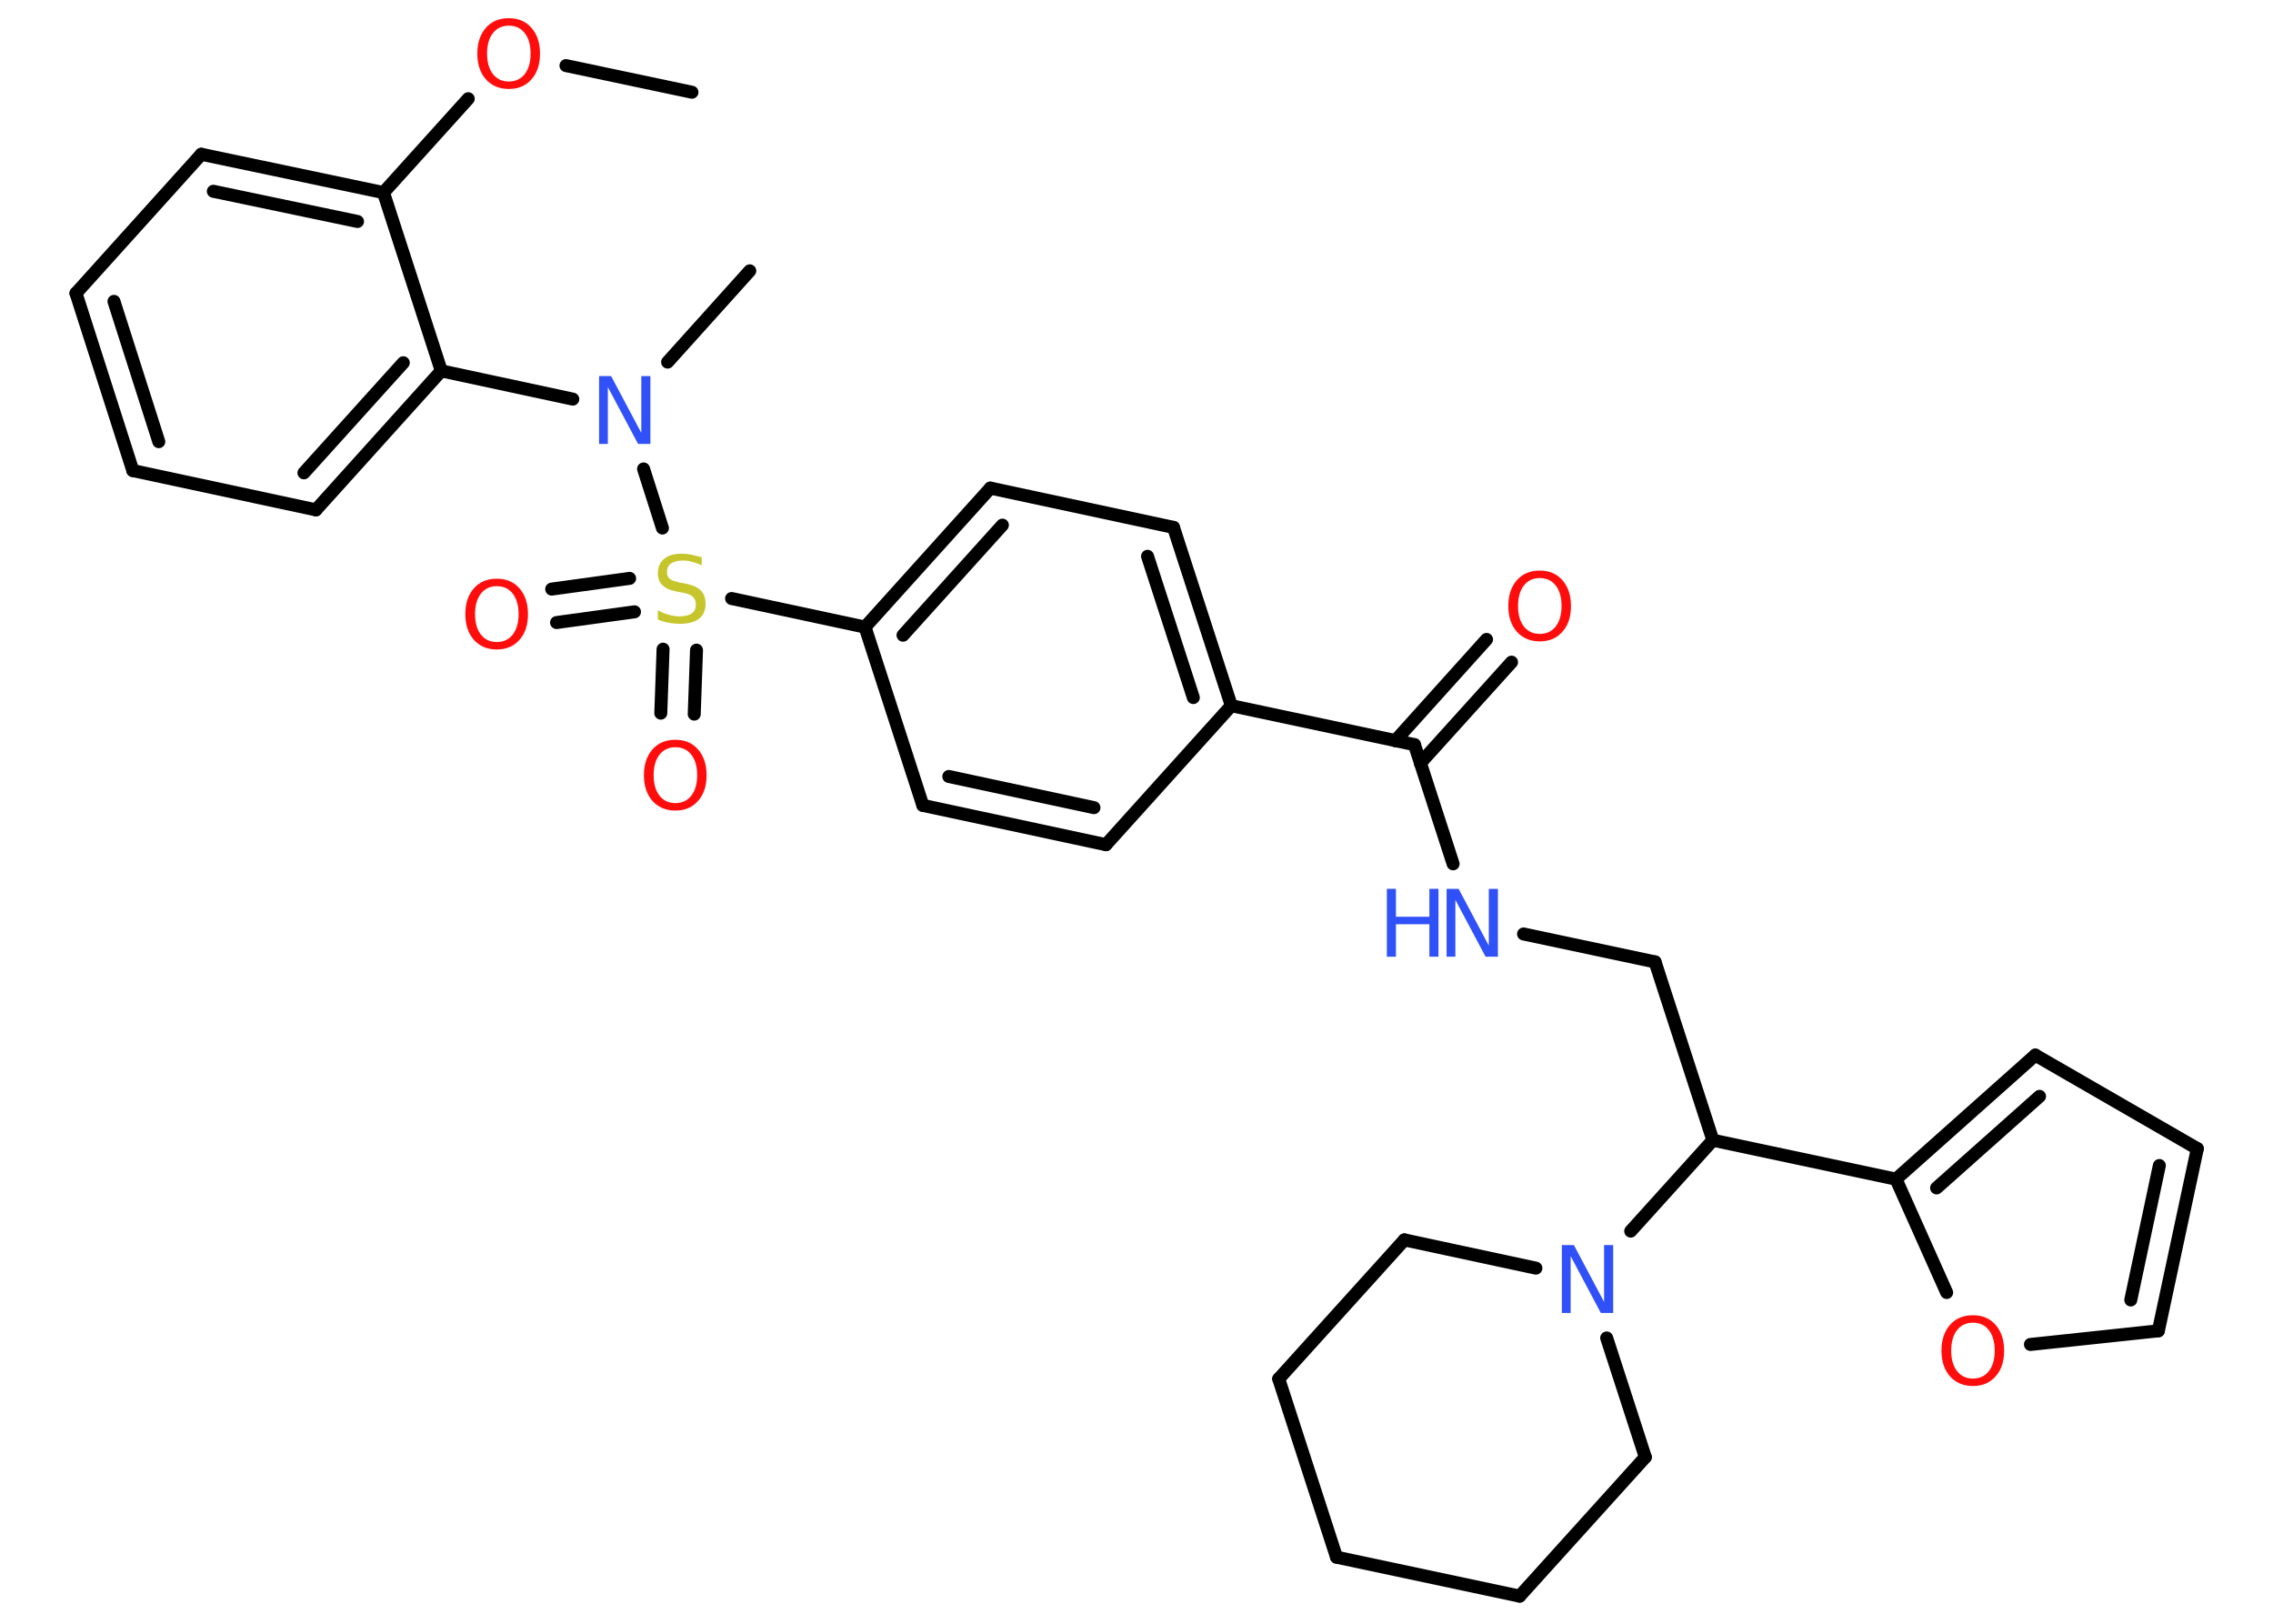<?xml version='1.0' encoding='UTF-8'?>
<!DOCTYPE svg PUBLIC "-//W3C//DTD SVG 1.1//EN" "http://www.w3.org/Graphics/SVG/1.1/DTD/svg11.dtd">
<svg version='1.2' xmlns='http://www.w3.org/2000/svg' xmlns:xlink='http://www.w3.org/1999/xlink' width='70.0mm' height='50.0mm' viewBox='0 0 70.0 50.0'>
  <desc>Generated by the Chemistry Development Kit (http://github.com/cdk)</desc>
  <g stroke-linecap='round' stroke-linejoin='round' stroke='#000000' stroke-width='.4' fill='#FF0D0D'>
    <rect x='.0' y='.0' width='70.0' height='50.0' fill='#FFFFFF' stroke='none'/>
    <g id='mol1' class='mol'>
      <line id='mol1bnd1' class='bond' x1='21.31' y1='2.84' x2='17.43' y2='2.02'/>
      <line id='mol1bnd2' class='bond' x1='14.42' y1='3.04' x2='11.81' y2='5.93'/>
      <g id='mol1bnd3' class='bond'>
        <line x1='11.81' y1='5.93' x2='6.2' y2='4.75'/>
        <line x1='11.01' y1='6.82' x2='6.57' y2='5.89'/>
      </g>
      <line id='mol1bnd4' class='bond' x1='6.2' y1='4.75' x2='2.34' y2='9.03'/>
      <g id='mol1bnd5' class='bond'>
        <line x1='2.34' y1='9.03' x2='4.09' y2='14.49'/>
        <line x1='3.51' y1='9.28' x2='4.89' y2='13.6'/>
      </g>
      <line id='mol1bnd6' class='bond' x1='4.09' y1='14.49' x2='9.73' y2='15.7'/>
      <g id='mol1bnd7' class='bond'>
        <line x1='9.73' y1='15.7' x2='13.59' y2='11.42'/>
        <line x1='9.36' y1='14.56' x2='12.42' y2='11.17'/>
      </g>
      <line id='mol1bnd8' class='bond' x1='11.81' y1='5.93' x2='13.59' y2='11.42'/>
      <line id='mol1bnd9' class='bond' x1='13.59' y1='11.42' x2='17.64' y2='12.29'/>
      <line id='mol1bnd10' class='bond' x1='20.56' y1='11.15' x2='23.09' y2='8.34'/>
      <line id='mol1bnd11' class='bond' x1='19.82' y1='14.44' x2='20.4' y2='16.26'/>
      <g id='mol1bnd12' class='bond'>
        <line x1='19.54' y1='18.84' x2='17.14' y2='19.17'/>
        <line x1='19.39' y1='17.81' x2='16.99' y2='18.14'/>
      </g>
      <g id='mol1bnd13' class='bond'>
        <line x1='21.45' y1='20.02' x2='21.38' y2='21.99'/>
        <line x1='20.42' y1='19.99' x2='20.35' y2='21.96'/>
      </g>
      <line id='mol1bnd14' class='bond' x1='22.53' y1='18.43' x2='26.64' y2='19.31'/>
      <g id='mol1bnd15' class='bond'>
        <line x1='30.5' y1='15.03' x2='26.64' y2='19.31'/>
        <line x1='30.87' y1='16.17' x2='27.81' y2='19.56'/>
      </g>
      <line id='mol1bnd16' class='bond' x1='30.5' y1='15.03' x2='36.14' y2='16.24'/>
      <g id='mol1bnd17' class='bond'>
        <line x1='37.92' y1='21.73' x2='36.14' y2='16.24'/>
        <line x1='36.75' y1='21.48' x2='35.34' y2='17.13'/>
      </g>
      <line id='mol1bnd18' class='bond' x1='37.92' y1='21.73' x2='43.56' y2='22.93'/>
      <g id='mol1bnd19' class='bond'>
        <line x1='42.97' y1='22.81' x2='45.78' y2='19.69'/>
        <line x1='43.74' y1='23.5' x2='46.55' y2='20.39'/>
      </g>
      <line id='mol1bnd20' class='bond' x1='43.56' y1='22.93' x2='44.75' y2='26.6'/>
      <line id='mol1bnd21' class='bond' x1='46.92' y1='28.76' x2='50.97' y2='29.62'/>
      <line id='mol1bnd22' class='bond' x1='50.97' y1='29.62' x2='52.75' y2='35.11'/>
      <line id='mol1bnd23' class='bond' x1='52.75' y1='35.11' x2='58.39' y2='36.31'/>
      <g id='mol1bnd24' class='bond'>
        <line x1='62.68' y1='32.49' x2='58.39' y2='36.31'/>
        <line x1='62.81' y1='33.76' x2='59.64' y2='36.58'/>
      </g>
      <line id='mol1bnd25' class='bond' x1='62.68' y1='32.49' x2='67.67' y2='35.37'/>
      <g id='mol1bnd26' class='bond'>
        <line x1='66.47' y1='40.98' x2='67.67' y2='35.37'/>
        <line x1='65.62' y1='40.03' x2='66.5' y2='35.89'/>
      </g>
      <line id='mol1bnd27' class='bond' x1='66.47' y1='40.98' x2='62.53' y2='41.4'/>
      <line id='mol1bnd28' class='bond' x1='58.39' y1='36.31' x2='59.95' y2='39.8'/>
      <line id='mol1bnd29' class='bond' x1='52.75' y1='35.11' x2='50.22' y2='37.91'/>
      <line id='mol1bnd30' class='bond' x1='49.48' y1='41.2' x2='50.67' y2='44.87'/>
      <line id='mol1bnd31' class='bond' x1='50.67' y1='44.87' x2='46.8' y2='49.15'/>
      <line id='mol1bnd32' class='bond' x1='46.8' y1='49.15' x2='41.16' y2='47.95'/>
      <line id='mol1bnd33' class='bond' x1='41.16' y1='47.95' x2='39.38' y2='42.46'/>
      <line id='mol1bnd34' class='bond' x1='39.38' y1='42.46' x2='43.25' y2='38.18'/>
      <line id='mol1bnd35' class='bond' x1='47.3' y1='39.05' x2='43.25' y2='38.18'/>
      <line id='mol1bnd36' class='bond' x1='37.92' y1='21.73' x2='34.06' y2='26.01'/>
      <g id='mol1bnd37' class='bond'>
        <line x1='28.42' y1='24.8' x2='34.06' y2='26.01'/>
        <line x1='29.22' y1='23.91' x2='33.69' y2='24.87'/>
      </g>
      <line id='mol1bnd38' class='bond' x1='26.64' y1='19.31' x2='28.42' y2='24.8'/>
      <path id='mol1atm2' class='atom' d='M15.67 .79q-.31 .0 -.49 .23q-.18 .23 -.18 .63q.0 .4 .18 .63q.18 .23 .49 .23q.31 .0 .49 -.23q.18 -.23 .18 -.63q.0 -.4 -.18 -.63q-.18 -.23 -.49 -.23zM15.67 .56q.44 .0 .7 .3q.26 .3 .26 .79q.0 .5 -.26 .79q-.26 .3 -.7 .3q-.44 .0 -.71 -.3q-.26 -.3 -.26 -.79q.0 -.49 .26 -.79q.26 -.3 .71 -.3z' stroke='none'/>
      <path id='mol1atm9' class='atom' d='M18.44 11.58h.38l.93 1.75v-1.75h.28v2.09h-.38l-.93 -1.75v1.75h-.27v-2.09z' stroke='none' fill='#3050F8'/>
      <path id='mol1atm11' class='atom' d='M21.61 17.13v.28q-.16 -.08 -.3 -.11q-.14 -.04 -.28 -.04q-.23 .0 -.36 .09q-.13 .09 -.13 .26q.0 .14 .08 .21q.08 .07 .32 .12l.17 .03q.31 .06 .47 .21q.15 .15 .15 .41q.0 .3 -.2 .46q-.2 .16 -.6 .16q-.15 .0 -.32 -.03q-.17 -.03 -.35 -.1v-.29q.17 .1 .34 .14q.17 .05 .32 .05q.25 .0 .38 -.09q.13 -.09 .13 -.27q.0 -.16 -.09 -.24q-.09 -.09 -.31 -.13l-.17 -.03q-.32 -.06 -.46 -.2q-.14 -.13 -.14 -.37q.0 -.28 .19 -.44q.19 -.16 .54 -.16q.14 .0 .3 .03q.15 .03 .31 .08z' stroke='none' fill='#C6C62C'/>
      <path id='mol1atm12' class='atom' d='M15.3 18.05q-.31 .0 -.49 .23q-.18 .23 -.18 .63q.0 .4 .18 .63q.18 .23 .49 .23q.31 .0 .49 -.23q.18 -.23 .18 -.63q.0 -.4 -.18 -.63q-.18 -.23 -.49 -.23zM15.3 17.82q.44 .0 .7 .3q.26 .3 .26 .79q.0 .5 -.26 .79q-.26 .3 -.7 .3q-.44 .0 -.71 -.3q-.26 -.3 -.26 -.79q.0 -.49 .26 -.79q.26 -.3 .71 -.3z' stroke='none'/>
      <path id='mol1atm13' class='atom' d='M20.8 23.01q-.31 .0 -.49 .23q-.18 .23 -.18 .63q.0 .4 .18 .63q.18 .23 .49 .23q.31 .0 .49 -.23q.18 -.23 .18 -.63q.0 -.4 -.18 -.63q-.18 -.23 -.49 -.23zM20.8 22.78q.44 .0 .7 .3q.26 .3 .26 .79q.0 .5 -.26 .79q-.26 .3 -.7 .3q-.44 .0 -.71 -.3q-.26 -.3 -.26 -.79q.0 -.49 .26 -.79q.26 -.3 .71 -.3z' stroke='none'/>
      <path id='mol1atm19' class='atom' d='M47.42 17.8q-.31 .0 -.49 .23q-.18 .23 -.18 .63q.0 .4 .18 .63q.18 .23 .49 .23q.31 .0 .49 -.23q.18 -.23 .18 -.63q.0 -.4 -.18 -.63q-.18 -.23 -.49 -.23zM47.42 17.57q.44 .0 .7 .3q.26 .3 .26 .79q.0 .5 -.26 .79q-.26 .3 -.7 .3q-.44 .0 -.71 -.3q-.26 -.3 -.26 -.79q.0 -.49 .26 -.79q.26 -.3 .71 -.3z' stroke='none'/>
      <g id='mol1atm20' class='atom'>
        <path d='M44.54 27.37h.38l.93 1.75v-1.75h.28v2.09h-.38l-.93 -1.75v1.75h-.27v-2.09z' stroke='none' fill='#3050F8'/>
        <path d='M42.71 27.37h.28v.86h1.03v-.86h.28v2.09h-.28v-1.0h-1.03v1.0h-.28v-2.09z' stroke='none' fill='#3050F8'/>
      </g>
      <path id='mol1atm27' class='atom' d='M60.76 40.73q-.31 .0 -.49 .23q-.18 .23 -.18 .63q.0 .4 .18 .63q.18 .23 .49 .23q.31 .0 .49 -.23q.18 -.23 .18 -.63q.0 -.4 -.18 -.63q-.18 -.23 -.49 -.23zM60.76 40.5q.44 .0 .7 .3q.26 .3 .26 .79q.0 .5 -.26 .79q-.26 .3 -.7 .3q-.44 .0 -.71 -.3q-.26 -.3 -.26 -.79q.0 -.49 .26 -.79q.26 -.3 .71 -.3z' stroke='none'/>
      <path id='mol1atm28' class='atom' d='M48.09 38.34h.38l.93 1.75v-1.75h.28v2.09h-.38l-.93 -1.75v1.75h-.27v-2.09z' stroke='none' fill='#3050F8'/>
    </g>
  </g>
</svg>
